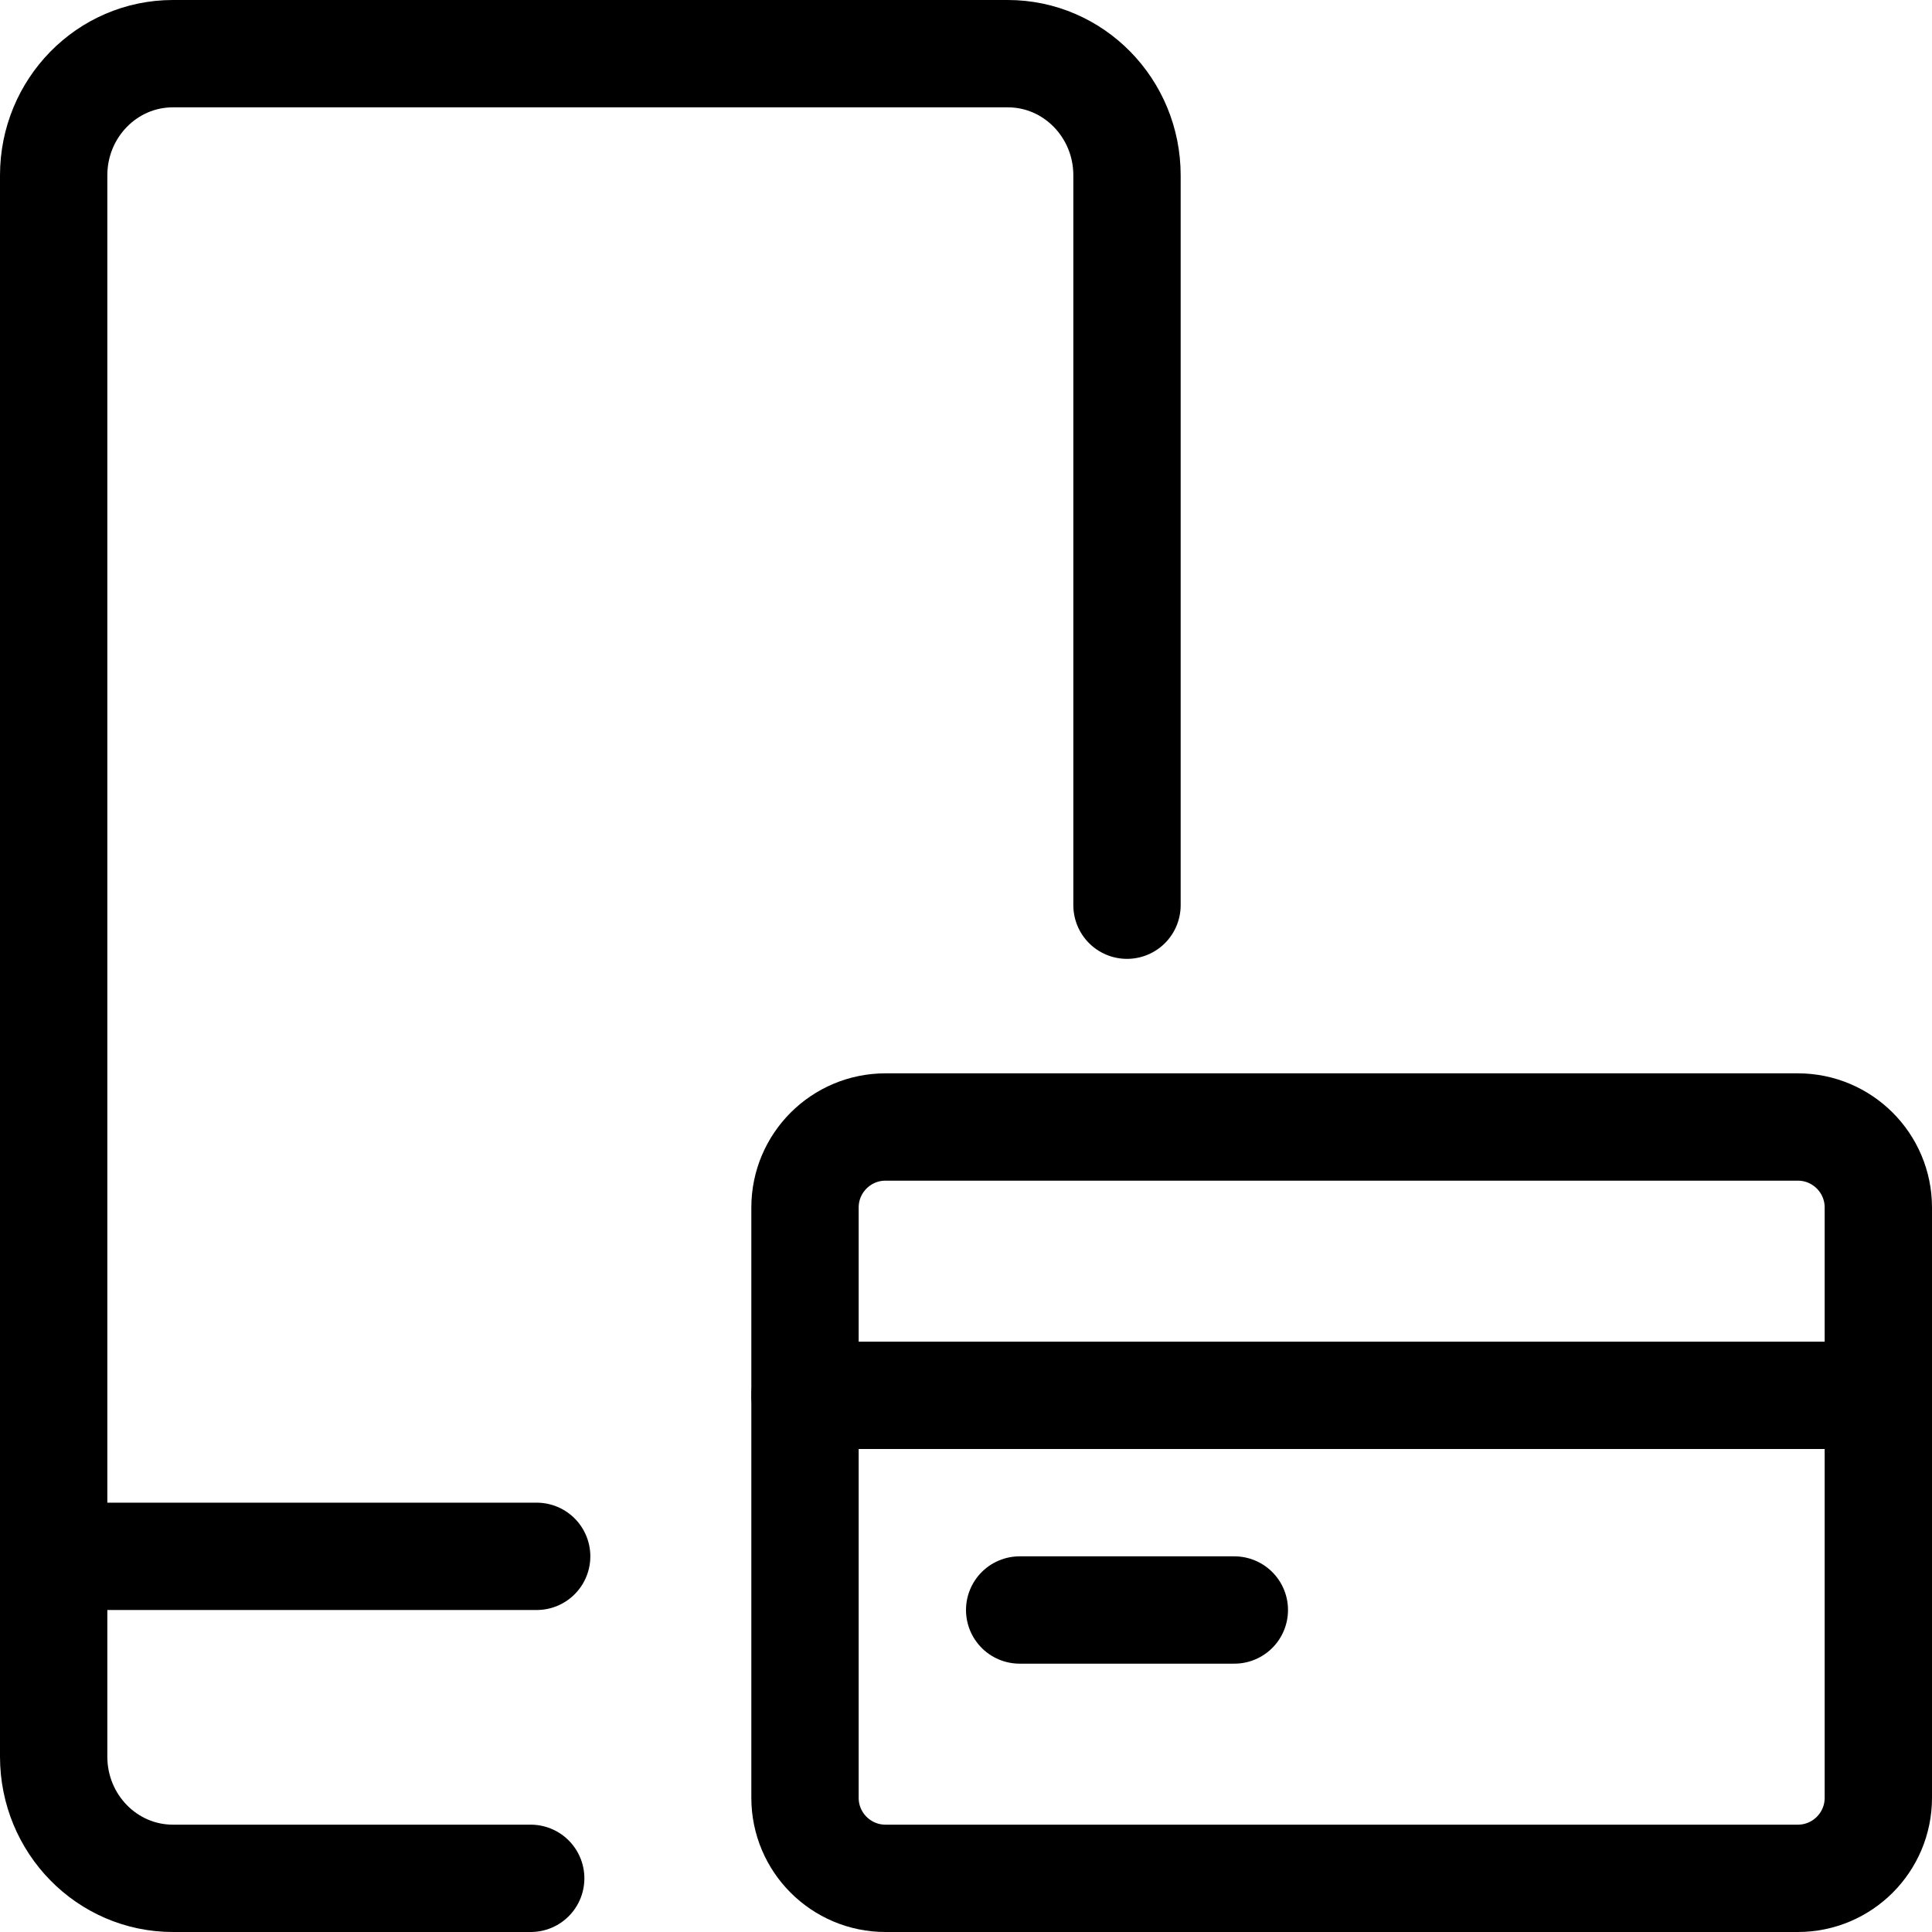 <svg width="36" height="36" viewBox="0 0 36 36" fill="none" xmlns="http://www.w3.org/2000/svg">
<path d="M9.889 35H3.222C1.995 35 1 33.985 1 32.733V3.267C1 2.015 1.995 1 3.222 1H18.778C20.005 1 21 2.015 21 3.267V16.867" stroke="black" stroke-width="2" stroke-linecap="round" stroke-linejoin="round"/>
<path d="M1 29H10" stroke="black" stroke-width="2" stroke-linecap="round" stroke-linejoin="round"/>
<path fill-rule="evenodd" clip-rule="evenodd" d="M15 22.5C15 21.672 15.672 21 16.5 21H33.5C34.328 21 35 21.672 35 22.5V33.5C35 34.328 34.328 35 33.5 35H16.5C15.672 35 15 34.328 15 33.5V22.5Z" stroke="black" stroke-width="2" stroke-linecap="round" stroke-linejoin="round"/>
<path d="M15 26H35" stroke="black" stroke-width="2" stroke-linecap="round" stroke-linejoin="round"/>
<path d="M19 30H23" stroke="black" stroke-width="2" stroke-linecap="round" stroke-linejoin="round"/>
</svg>

